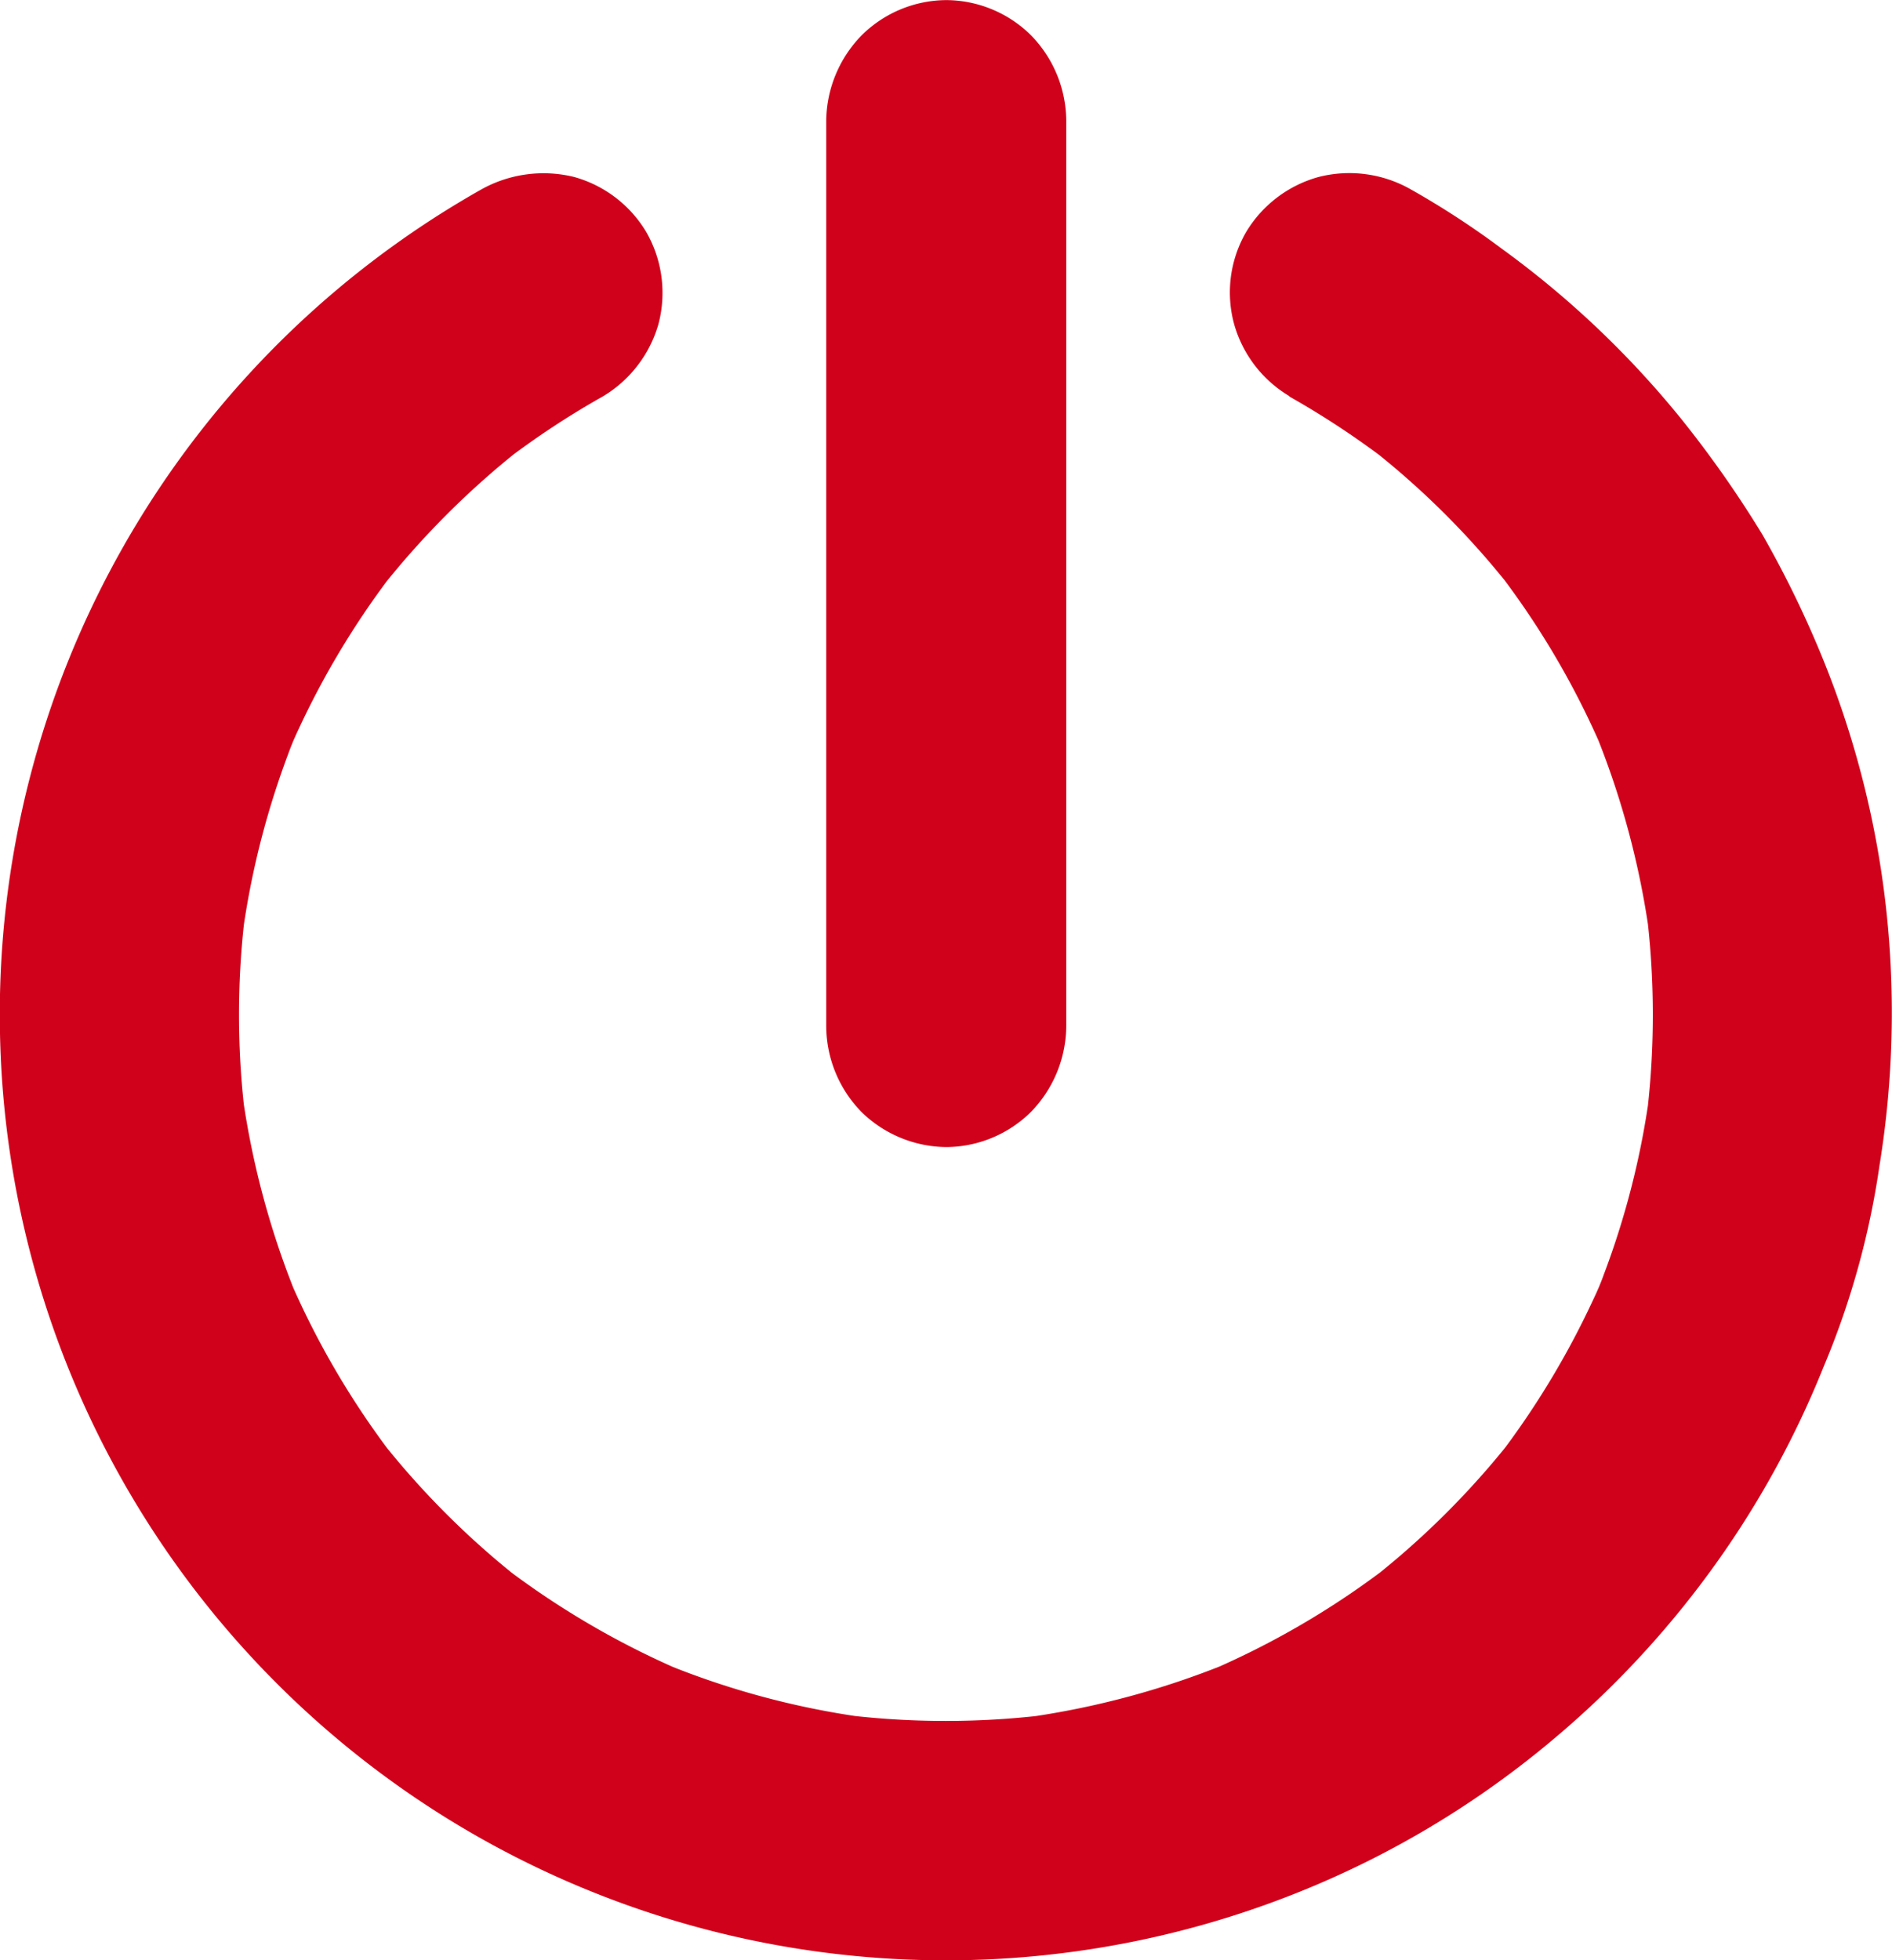 <svg xmlns="http://www.w3.org/2000/svg" width="19.256" height="19.953" viewBox="0 0 19.256 19.953"><defs><style>.a{fill:#d0021b;}</style></defs><g transform="translate(-0.16 -0.023)"><path class="a" d="M13.121,2.274a8.725,8.725,0,0,1,1.027.68L13.9,2.762a8.464,8.464,0,0,1,1.526,1.526l-.191-.246a8.473,8.473,0,0,1,1.095,1.876c-.041-.1-.081-.2-.122-.291a8.56,8.56,0,0,1,.582,2.144c-.015-.107-.028-.216-.042-.326a8.575,8.575,0,0,1,0,2.246c.015-.107.028-.216.042-.326a8.389,8.389,0,0,1-.584,2.139c.041-.1.081-.2.122-.291a8.572,8.572,0,0,1-1.092,1.87l.191-.246A8.525,8.525,0,0,1,13.9,14.359l.246-.191a8.52,8.52,0,0,1-1.87,1.092l.291-.122a8.6,8.6,0,0,1-2.139.584l.326-.042a8.529,8.529,0,0,1-2.258,0l.326.042a8.389,8.389,0,0,1-2.139-.584l.291.122a8.572,8.572,0,0,1-1.87-1.092l.246.191a8.525,8.525,0,0,1-1.522-1.522l.191.246a8.52,8.52,0,0,1-1.092-1.87c.041.1.081.2.122.291a8.6,8.6,0,0,1-.584-2.139c.015.107.028.216.042.326a8.506,8.506,0,0,1,0-2.246c-.015.107-.028.216-.042.326a8.507,8.507,0,0,1,.582-2.144c-.041.1-.081.2-.122.291A8.5,8.5,0,0,1,4.022,4.042l-.191.246A8.624,8.624,0,0,1,5.356,2.762l-.246.191a8.525,8.525,0,0,1,1.027-.68A1.262,1.262,0,0,0,6.7,1.543,1.242,1.242,0,0,0,6.577.6,1.242,1.242,0,0,0,5.846.041a1.3,1.3,0,0,0-.94.122A9.642,9.642,0,0,0,0,8.761a9.624,9.624,0,0,0,4.531,7.974,9.64,9.64,0,0,0,9.315.484,9.527,9.527,0,0,0,1.971-1.284,9.666,9.666,0,0,0,1.606-1.725,9.569,9.569,0,0,0,1.135-2.055,8.346,8.346,0,0,0,.571-2.055A9.7,9.7,0,0,0,19.2,7.522a9.527,9.527,0,0,0-.635-2.546,10.585,10.585,0,0,0-.627-1.294,11.129,11.129,0,0,0-.818-1.168A9.6,9.6,0,0,0,15.288.773a8.631,8.631,0,0,0-.934-.609,1.263,1.263,0,0,0-.94-.122A1.248,1.248,0,0,0,12.683.6a1.226,1.226,0,0,0-.122.94,1.248,1.248,0,0,0,.56.73Z" transform="translate(0.16 1.784)"/><path class="a" d="M2.443,10.448v-8.1c0-.373,0-.745,0-1.115V1.222A1.258,1.258,0,0,0,2.085.359,1.234,1.234,0,0,0,1.223,0,1.233,1.233,0,0,0,.36.359,1.264,1.264,0,0,0,0,1.222v8.1c0,.373,0,.745,0,1.115v.016a1.258,1.258,0,0,0,.358.863,1.249,1.249,0,0,0,.863.358,1.233,1.233,0,0,0,.863-.358A1.265,1.265,0,0,0,2.443,10.448Z" transform="translate(8.569 0.024)"/></g></svg>